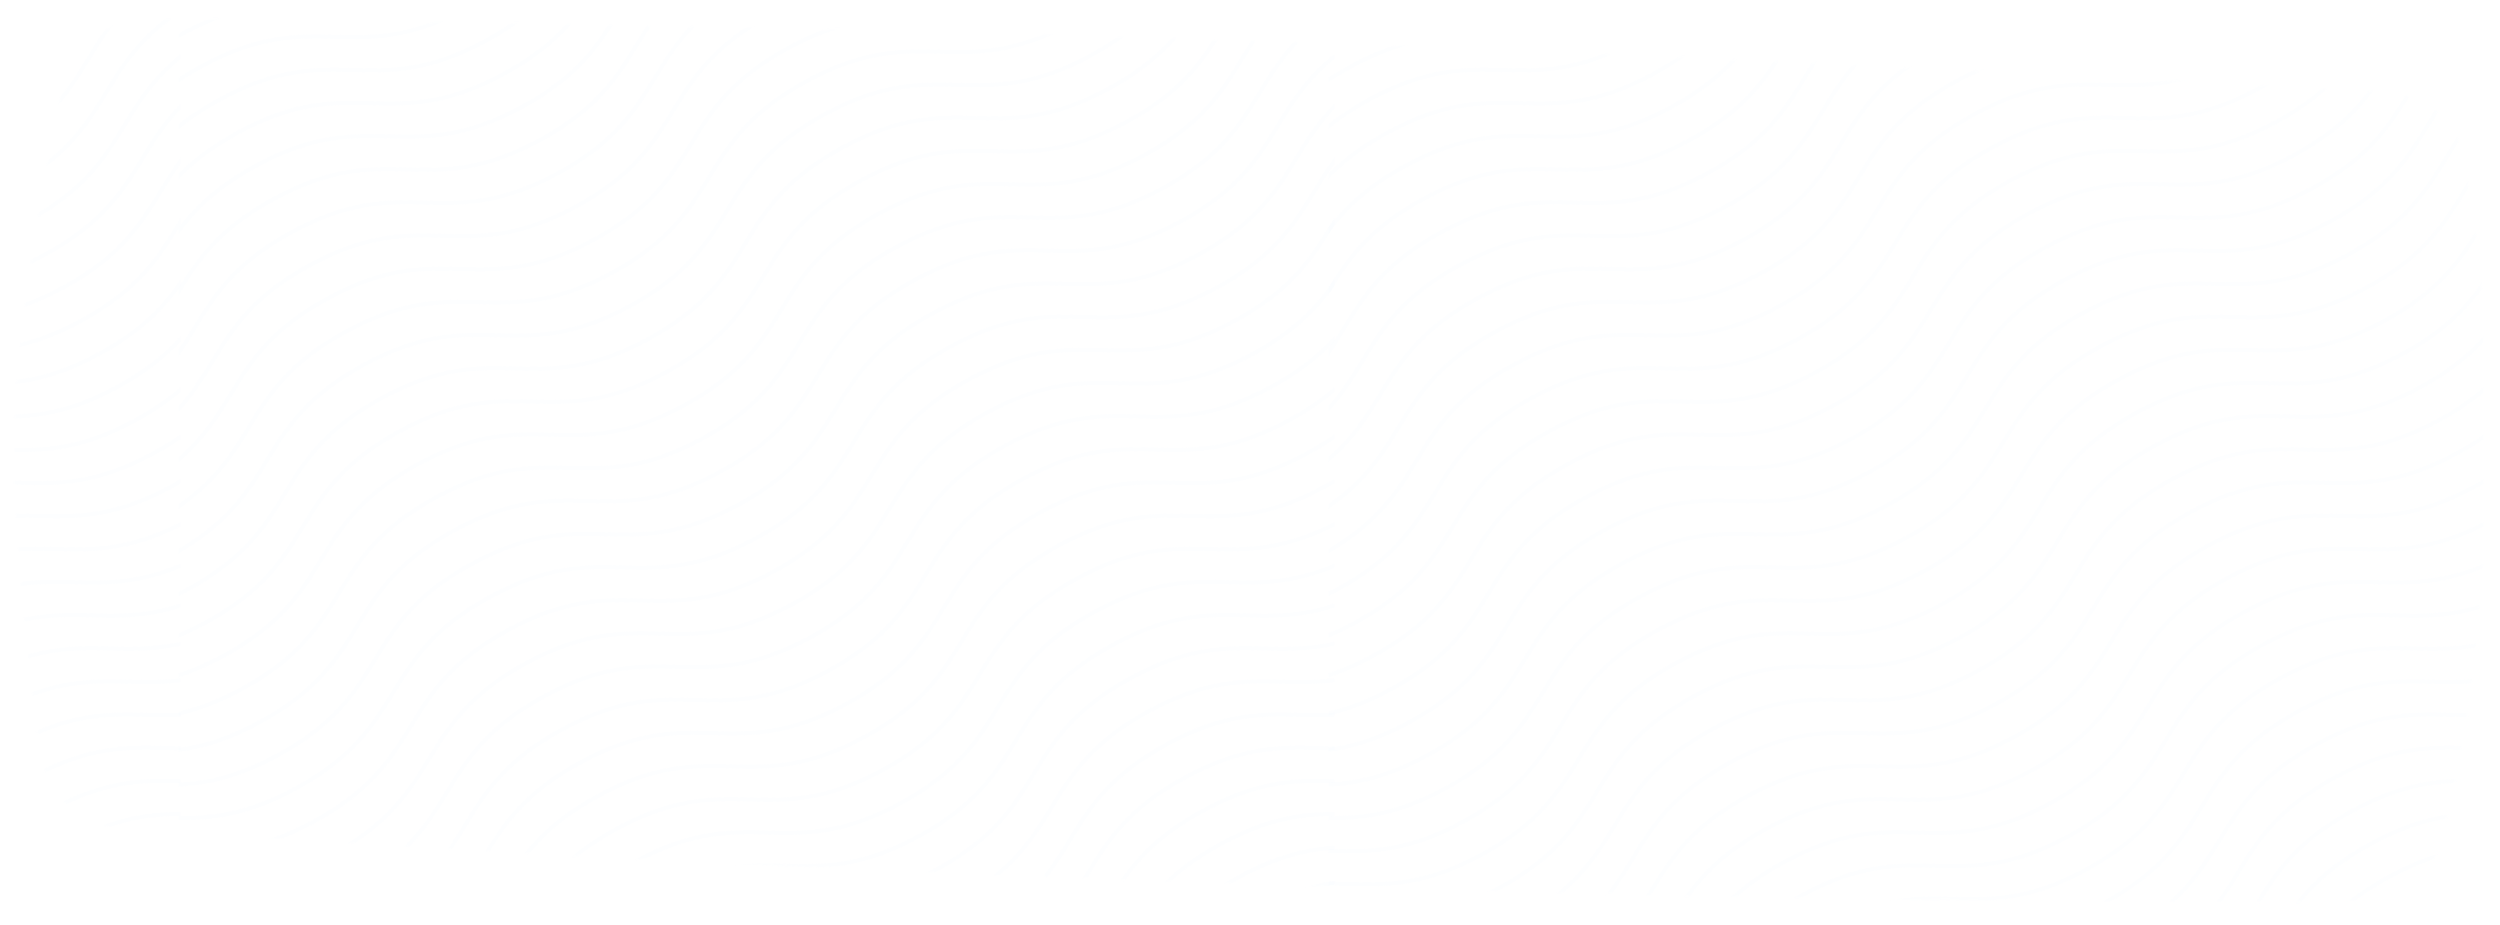 <svg width="1246" height="461" viewBox="0 0 1246 461" fill="none" xmlns="http://www.w3.org/2000/svg">
<mask id="mask0_844_1141" style="mask-type:alpha" maskUnits="userSpaceOnUse" x="7" y="9" width="1233" height="441">
<path d="M30.926 44.148C35.191 23.547 53.595 9.173 74.632 9.388C495.235 13.692 750.727 22.374 1189.93 46.012C1207.84 46.976 1223.36 58.586 1227.06 76.138C1233.58 107.105 1241.62 163.704 1239.02 247.964C1236.39 333.653 1224.22 390.833 1215.53 421.515C1210.78 438.288 1195.35 448.803 1177.92 448.997C1110.22 449.752 922.153 450.365 614.047 440.269C324.723 430.788 134.004 418.119 60.055 412.664C39.611 411.156 23.107 395.908 20.212 375.613C14.248 333.811 5.568 262.421 7.212 210.605C8.878 158.121 22.185 86.377 30.926 44.148Z" fill="#C4C4C4"/>
</mask>
<g mask="url(#mask0_844_1141)">
<g clip-path="url(#clip0_844_1141)">
<path d="M408.074 91.737C465.455 60.538 483.415 93.57 540.795 62.371C598.175 31.172 580.215 -1.86 637.578 -33.049C694.942 -64.239 712.919 -31.217 770.299 -62.416C827.679 -93.615 809.719 -126.646 867.099 -157.845C924.479 -189.044 942.439 -156.012 999.836 -187.22C1057.23 -218.428 1039.26 -251.451 1096.64 -282.649" stroke="#DFE1FE" stroke-opacity="0.04" stroke-width="2" stroke-miterlimit="10"/>
<path d="M551.828 356.124C609.208 324.925 627.168 357.957 684.548 326.758C741.928 295.559 723.968 262.527 781.332 231.338C838.695 200.148 856.672 233.17 914.052 201.971C971.432 170.772 953.472 137.741 1010.85 106.542C1068.23 75.343 1086.19 108.375 1143.59 77.167C1200.99 45.959 1183.01 12.936 1240.39 -18.262" stroke="#DFE1FE" stroke-opacity="0.04" stroke-width="2" stroke-miterlimit="10"/>
<path d="M479.951 223.931C537.331 192.732 555.291 225.763 612.671 194.564C670.051 163.366 652.091 130.334 709.455 99.144C766.819 67.954 784.795 100.977 842.175 69.778C899.555 38.579 881.595 5.547 938.975 -25.651C996.355 -56.85 1014.32 -23.819 1071.71 -55.027C1129.11 -86.234 1111.13 -119.257 1168.51 -150.456" stroke="#DFE1FE" stroke-opacity="0.04" stroke-width="2" stroke-miterlimit="10"/>
<path d="M623.705 488.318C681.085 457.119 699.081 490.218 756.461 459.019C813.841 427.82 795.845 394.721 853.208 363.531C910.572 332.341 928.585 365.431 985.965 334.232C1043.35 303.033 1025.35 269.934 1082.73 238.736C1140.11 207.537 1158.11 240.635 1215.5 209.428C1272.9 178.22 1254.89 145.13 1312.27 113.931" stroke="#DFE1FE" stroke-opacity="0.04" stroke-width="2" stroke-miterlimit="10"/>
<path d="M722.558 670.126C779.938 638.927 797.898 671.959 855.278 640.76C912.658 609.561 894.698 576.529 952.062 545.339C1009.43 514.149 1027.4 547.172 1084.78 515.973C1142.16 484.774 1124.2 451.743 1181.58 420.544C1238.96 389.345 1256.92 422.376 1314.32 391.169C1371.72 359.961 1353.74 326.938 1411.12 295.739" stroke="#DFE1FE" stroke-opacity="0.04" stroke-width="2" stroke-miterlimit="10"/>
<path d="M443.995 157.8C501.375 126.601 519.371 159.7 576.751 128.501C634.131 97.302 616.135 64.204 673.498 33.014C730.862 1.824 748.875 34.913 806.255 3.715C863.635 -27.484 845.639 -60.583 903.019 -91.782C960.399 -122.981 978.396 -89.882 1035.79 -121.09C1093.19 -152.298 1075.18 -185.387 1132.56 -216.586" stroke="#DFE1FE" stroke-opacity="0.04" stroke-width="2" stroke-miterlimit="10"/>
<path d="M587.785 422.254C645.165 391.056 663.125 424.087 720.505 392.888C777.885 361.689 759.925 328.658 817.288 297.468C874.652 266.278 892.629 299.301 950.009 268.102C1007.39 236.903 989.429 203.871 1046.81 172.672C1104.19 141.473 1122.15 174.505 1179.55 143.297C1236.94 112.089 1218.97 79.067 1276.35 47.868" stroke="#DFE1FE" stroke-opacity="0.04" stroke-width="2" stroke-miterlimit="10"/>
<path d="M515.908 290.061C573.288 258.862 591.248 291.894 648.628 260.695C706.008 229.496 688.048 196.464 745.411 165.274C802.775 134.085 820.752 167.107 878.132 135.908C935.512 104.709 917.552 71.678 974.932 40.479C1032.31 9.28 1050.27 42.312 1107.67 11.104C1165.07 -20.104 1147.09 -53.127 1204.47 -84.326" stroke="#DFE1FE" stroke-opacity="0.04" stroke-width="2" stroke-miterlimit="10"/>
<path d="M659.661 554.448C717.041 523.249 735.001 556.281 792.382 525.082C849.762 493.883 831.802 460.852 889.165 429.662C946.529 398.472 964.505 431.494 1021.89 400.295C1079.27 369.097 1061.31 336.065 1118.69 304.866C1176.07 273.667 1194.03 306.699 1251.42 275.491C1308.82 244.283 1290.84 211.26 1348.22 180.062" stroke="#DFE1FE" stroke-opacity="0.04" stroke-width="2" stroke-miterlimit="10"/>
<path d="M758.478 736.189C815.858 704.99 833.855 738.089 891.235 706.89C948.615 675.691 930.618 642.592 987.982 611.402C1045.35 580.213 1063.36 613.302 1120.74 582.103C1178.12 550.905 1160.12 517.806 1217.5 486.607C1274.88 455.408 1292.88 488.507 1350.28 457.299C1407.67 426.091 1389.66 393.001 1447.04 361.802" stroke="#DFE1FE" stroke-opacity="0.04" stroke-width="2" stroke-miterlimit="10"/>
<path d="M426.034 124.769C483.414 93.57 501.375 126.601 558.755 95.403C616.135 64.204 598.175 31.172 655.538 -0.018C712.902 -31.208 730.878 1.815 788.259 -29.384C845.639 -60.583 827.679 -93.615 885.059 -124.813C942.439 -156.012 960.399 -122.981 1017.8 -154.189C1075.19 -185.396 1057.22 -218.419 1114.6 -249.618" stroke="#DFE1FE" stroke-opacity="0.04" stroke-width="2" stroke-miterlimit="10"/>
<path d="M569.788 389.156C627.168 357.957 645.165 391.056 702.545 359.857C759.925 328.658 741.928 295.559 799.292 264.369C856.655 233.179 874.668 266.269 932.049 235.07C989.429 203.871 971.432 170.772 1028.81 139.574C1086.19 108.375 1104.19 141.473 1161.59 110.266C1218.98 79.058 1200.97 45.968 1258.35 14.769" stroke="#DFE1FE" stroke-opacity="0.04" stroke-width="2" stroke-miterlimit="10"/>
<path d="M497.911 256.962C555.291 225.763 573.288 258.862 630.668 227.663C688.048 196.464 670.052 163.365 727.415 132.176C784.779 100.986 802.792 134.075 860.172 102.877C917.552 71.678 899.555 38.579 956.936 7.38C1014.32 -23.819 1032.31 9.28 1089.71 -21.928C1147.11 -53.136 1129.09 -86.226 1186.47 -117.425" stroke="#DFE1FE" stroke-opacity="0.04" stroke-width="2" stroke-miterlimit="10"/>
<path d="M641.701 521.416C699.081 490.217 717.041 523.249 774.421 492.05C831.801 460.851 813.841 427.82 871.205 396.63C928.569 365.44 946.545 398.462 1003.93 367.264C1061.31 336.065 1043.35 303.033 1100.73 271.834C1158.11 240.635 1176.07 273.667 1233.46 242.459C1290.86 211.251 1272.88 178.229 1330.26 147.03" stroke="#DFE1FE" stroke-opacity="0.04" stroke-width="2" stroke-miterlimit="10"/>
<path d="M740.518 703.157C797.898 671.958 815.858 704.99 873.238 673.791C930.618 642.592 912.658 609.561 970.022 578.371C1027.39 547.181 1045.36 580.203 1102.74 549.005C1160.12 517.806 1142.16 484.774 1199.54 453.575C1256.92 422.376 1274.88 455.408 1332.28 424.2C1389.68 392.992 1371.7 359.97 1429.08 328.771" stroke="#DFE1FE" stroke-opacity="0.04" stroke-width="2" stroke-miterlimit="10"/>
<path d="M461.991 190.899C519.371 159.7 537.331 192.732 594.711 161.533C652.091 130.334 634.131 97.302 691.495 66.112C748.859 34.922 766.835 67.945 824.215 36.746C881.595 5.547 863.635 -27.484 921.015 -58.683C978.395 -89.882 996.356 -56.85 1053.75 -88.058C1111.15 -119.266 1093.17 -152.289 1150.55 -183.488" stroke="#DFE1FE" stroke-opacity="0.04" stroke-width="2" stroke-miterlimit="10"/>
<path d="M605.745 455.286C663.125 424.087 681.085 457.119 738.465 425.92C795.845 394.721 777.885 361.689 835.248 330.5C892.612 299.31 910.589 332.332 967.969 301.133C1025.35 269.934 1007.39 236.903 1064.77 205.704C1122.15 174.505 1140.11 207.537 1197.51 176.329C1254.9 145.121 1236.93 112.098 1294.31 80.9" stroke="#DFE1FE" stroke-opacity="0.04" stroke-width="2" stroke-miterlimit="10"/>
<path d="M704.598 637.094C761.978 605.895 779.938 638.927 837.318 607.728C894.698 576.529 876.738 543.498 934.102 512.308C991.465 481.118 1009.44 514.14 1066.82 482.941C1124.2 451.743 1106.24 418.711 1163.62 387.512C1221 356.313 1238.96 389.345 1296.36 358.137C1353.76 326.929 1335.78 293.906 1393.16 262.708" stroke="#DFE1FE" stroke-opacity="0.04" stroke-width="2" stroke-miterlimit="10"/>
<path d="M533.868 323.092C591.248 291.894 609.208 324.925 666.588 293.726C723.968 262.527 706.008 229.496 763.372 198.306C820.735 167.116 838.712 200.139 896.092 168.94C953.472 137.741 935.512 104.709 992.892 73.51C1050.27 42.312 1068.23 75.343 1125.63 44.135C1183.03 12.927 1165.05 -20.095 1222.43 -51.294" stroke="#DFE1FE" stroke-opacity="0.04" stroke-width="2" stroke-miterlimit="10"/>
<path d="M677.621 587.48C735.001 556.281 752.961 589.312 810.341 558.114C867.721 526.915 849.761 493.883 907.125 462.693C964.489 431.503 982.465 464.526 1039.85 433.327C1097.23 402.128 1079.27 369.096 1136.65 337.898C1194.03 306.699 1211.99 339.73 1269.38 308.522C1326.78 277.315 1308.8 244.292 1366.18 213.093" stroke="#DFE1FE" stroke-opacity="0.04" stroke-width="2" stroke-miterlimit="10"/>
<path d="M776.474 769.288C833.854 738.089 851.815 771.121 909.195 739.922C966.575 708.723 948.615 675.691 1005.98 644.501C1063.34 613.311 1081.32 646.334 1138.7 615.135C1196.08 583.936 1178.12 550.905 1235.5 519.706C1292.88 488.507 1310.84 521.538 1368.24 490.331C1425.63 459.123 1407.66 426.1 1465.04 394.901" stroke="#DFE1FE" stroke-opacity="0.04" stroke-width="2" stroke-miterlimit="10"/>
<path d="M417.055 108.253C474.435 77.054 492.395 110.085 549.775 78.887C607.155 47.688 589.195 14.656 646.558 -16.534C703.922 -47.724 721.899 -14.701 779.279 -45.9C836.659 -77.099 818.699 -110.13 876.079 -141.329C933.459 -172.528 951.419 -139.497 1008.82 -170.704C1066.21 -201.912 1048.24 -234.935 1105.62 -266.134" stroke="#DFE1FE" stroke-opacity="0.04" stroke-width="2" stroke-miterlimit="10"/>
<path d="M560.808 372.64C618.188 341.441 636.185 374.54 693.565 343.341C750.945 312.142 732.948 279.043 790.312 247.853C847.675 216.663 865.688 249.753 923.069 218.554C980.449 187.355 962.452 154.257 1019.83 123.058C1077.21 91.859 1095.21 124.958 1152.61 93.75C1210 62.542 1191.99 29.452 1249.37 -1.747" stroke="#DFE1FE" stroke-opacity="0.04" stroke-width="2" stroke-miterlimit="10"/>
<path d="M488.931 240.446C546.311 209.247 564.271 242.279 621.651 211.08C679.031 179.881 661.071 146.85 718.435 115.66C775.798 84.47 793.775 117.493 851.155 86.294C908.535 55.095 890.575 22.063 947.955 -9.136C1005.34 -40.335 1023.3 -7.303 1080.69 -38.511C1138.09 -69.719 1120.11 -102.741 1177.49 -133.94" stroke="#DFE1FE" stroke-opacity="0.04" stroke-width="2" stroke-miterlimit="10"/>
<path d="M632.685 504.834C690.065 473.635 708.061 506.733 765.441 475.535C822.821 444.336 804.825 411.237 862.188 380.047C919.552 348.857 937.565 381.947 994.945 350.748C1052.33 319.549 1034.33 286.45 1091.71 255.251C1149.09 224.053 1167.09 257.151 1224.48 225.943C1281.88 194.736 1263.87 161.646 1321.25 130.447" stroke="#DFE1FE" stroke-opacity="0.04" stroke-width="2" stroke-miterlimit="10"/>
<path d="M731.538 686.642C788.918 655.443 806.878 688.474 864.258 657.275C921.638 626.077 903.678 593.045 961.042 561.855C1018.41 530.665 1036.38 563.688 1093.76 532.489C1151.14 501.29 1133.18 468.258 1190.56 437.06C1247.94 405.861 1265.9 438.892 1323.3 407.684C1380.7 376.477 1362.72 343.454 1420.1 312.255" stroke="#DFE1FE" stroke-opacity="0.04" stroke-width="2" stroke-miterlimit="10"/>
<path d="M453.011 174.383C510.391 143.184 528.351 176.216 585.731 145.017C643.112 113.818 625.152 80.787 682.515 49.597C739.879 18.407 757.855 51.429 815.235 20.23C872.615 -10.969 854.655 -44 912.036 -75.199C969.416 -106.398 987.376 -73.366 1044.77 -104.574C1102.17 -135.782 1084.19 -168.805 1141.57 -200.003" stroke="#DFE1FE" stroke-opacity="0.04" stroke-width="2" stroke-miterlimit="10"/>
<path d="M596.764 438.77C654.145 407.571 672.105 440.603 729.485 409.404C786.865 378.205 768.905 345.174 826.268 313.984C883.632 282.794 901.609 315.816 958.989 284.617C1016.37 253.419 998.409 220.387 1055.79 189.188C1113.17 157.989 1131.13 191.021 1188.53 159.813C1245.92 128.605 1227.95 95.582 1285.33 64.384" stroke="#DFE1FE" stroke-opacity="0.04" stroke-width="2" stroke-miterlimit="10"/>
<path d="M695.581 620.511C752.961 589.312 770.958 622.411 828.338 591.212C885.718 560.013 867.722 526.915 925.085 495.725C982.449 464.535 1000.46 497.625 1057.84 466.426C1115.22 435.227 1097.23 402.128 1154.61 370.929C1211.99 339.73 1229.98 372.829 1287.38 341.621C1344.78 310.413 1326.76 277.324 1384.14 246.125" stroke="#DFE1FE" stroke-opacity="0.04" stroke-width="2" stroke-miterlimit="10"/>
<path d="M524.888 306.577C582.268 275.378 600.228 308.409 657.608 277.211C714.988 246.012 697.028 212.98 754.392 181.79C811.755 150.6 829.732 183.623 887.112 152.424C944.492 121.225 926.532 88.194 983.912 56.995C1041.29 25.796 1059.25 58.827 1116.65 27.619C1174.05 -3.588 1156.07 -36.611 1213.45 -67.81" stroke="#DFE1FE" stroke-opacity="0.04" stroke-width="2" stroke-miterlimit="10"/>
<path d="M668.641 570.964C726.021 539.765 743.981 572.797 801.361 541.598C858.742 510.399 840.782 477.367 898.145 446.177C955.509 414.987 973.485 448.01 1030.87 416.811C1088.25 385.612 1070.29 352.581 1127.67 321.382C1185.05 290.183 1203.01 323.214 1260.4 292.007C1317.8 260.799 1299.82 227.776 1357.2 196.577" stroke="#DFE1FE" stroke-opacity="0.04" stroke-width="2" stroke-miterlimit="10"/>
<path d="M767.494 752.772C824.874 721.573 842.835 754.605 900.215 723.406C957.595 692.207 939.635 659.175 996.998 627.985C1054.36 596.796 1072.34 629.818 1129.72 598.619C1187.1 567.42 1169.14 534.389 1226.52 503.19C1283.9 471.991 1301.86 505.023 1359.26 473.815C1416.65 442.607 1398.68 409.584 1456.06 378.385" stroke="#DFE1FE" stroke-opacity="0.04" stroke-width="2" stroke-miterlimit="10"/>
<path d="M435.015 141.284C492.395 110.086 510.391 143.184 567.771 111.985C625.151 80.787 607.155 47.688 664.519 16.498C721.882 -14.692 739.895 18.398 797.275 -12.801C854.655 -44 836.659 -77.099 894.039 -108.298C951.419 -139.496 969.416 -106.398 1026.81 -137.606C1084.21 -168.813 1066.2 -201.903 1123.58 -233.102" stroke="#DFE1FE" stroke-opacity="0.04" stroke-width="2" stroke-miterlimit="10"/>
<path d="M578.804 405.739C636.184 374.54 654.145 407.571 711.525 376.373C768.905 345.174 750.945 312.142 808.308 280.952C865.672 249.762 883.648 282.785 941.029 251.586C998.409 220.387 980.449 187.356 1037.83 156.157C1095.21 124.958 1113.17 157.989 1170.57 126.781C1227.96 95.574 1209.99 62.551 1267.37 31.352" stroke="#DFE1FE" stroke-opacity="0.04" stroke-width="2" stroke-miterlimit="10"/>
<path d="M506.891 273.478C564.271 242.279 582.268 275.378 639.648 244.179C697.028 212.98 679.031 179.881 736.395 148.691C793.759 117.501 811.772 150.591 869.152 119.392C926.532 88.194 908.535 55.095 965.915 23.896C1023.3 -7.303 1041.29 25.796 1098.69 -5.412C1156.09 -36.62 1138.07 -69.71 1195.45 -100.909" stroke="#DFE1FE" stroke-opacity="0.04" stroke-width="2" stroke-miterlimit="10"/>
<path d="M650.681 537.932C708.061 506.733 726.021 539.765 783.401 508.566C840.781 477.367 822.821 444.336 880.185 413.146C937.549 381.956 955.525 414.978 1012.91 383.779C1070.29 352.581 1052.33 319.549 1109.71 288.35C1167.09 257.151 1185.05 290.183 1242.44 258.975C1299.84 227.767 1281.86 194.744 1339.24 163.546" stroke="#DFE1FE" stroke-opacity="0.04" stroke-width="2" stroke-miterlimit="10"/>
<path d="M749.498 719.673C806.878 688.474 824.875 721.573 882.255 690.374C939.635 659.175 921.638 626.077 979.002 594.887C1036.37 563.697 1054.38 596.786 1111.76 565.588C1169.14 534.389 1151.14 501.29 1208.52 470.091C1265.9 438.892 1283.9 471.991 1341.3 440.783C1398.69 409.575 1380.68 376.485 1438.06 345.287" stroke="#DFE1FE" stroke-opacity="0.04" stroke-width="2" stroke-miterlimit="10"/>
<path d="M470.971 207.415C528.351 176.216 546.311 209.247 603.691 178.049C661.071 146.85 643.111 113.818 700.475 82.628C757.839 51.438 775.815 84.461 833.195 53.262C890.575 22.063 872.615 -10.969 929.995 -42.167C987.376 -73.366 1005.34 -40.335 1062.73 -71.543C1120.13 -102.75 1102.15 -135.773 1159.53 -166.972" stroke="#DFE1FE" stroke-opacity="0.04" stroke-width="2" stroke-miterlimit="10"/>
<path d="M614.724 471.802C672.104 440.603 690.065 473.635 747.445 442.436C804.825 411.237 786.865 378.205 844.228 347.015C901.592 315.825 919.568 348.848 976.949 317.649C1034.33 286.45 1016.37 253.419 1073.75 222.22C1131.13 191.021 1149.09 224.052 1206.49 192.845C1263.88 161.637 1245.91 128.614 1303.29 97.415" stroke="#DFE1FE" stroke-opacity="0.04" stroke-width="2" stroke-miterlimit="10"/>
<path d="M713.578 653.61C770.958 622.411 788.918 655.443 846.298 624.244C903.678 593.045 885.718 560.013 943.082 528.823C1000.45 497.634 1018.42 530.656 1075.8 499.457C1133.18 468.258 1115.22 435.227 1172.6 404.028C1229.98 372.829 1247.94 405.861 1305.34 374.653C1362.74 343.445 1344.76 310.422 1402.14 279.223" stroke="#DFE1FE" stroke-opacity="0.04" stroke-width="2" stroke-miterlimit="10"/>
<path d="M542.848 339.608C600.228 308.409 618.188 341.441 675.568 310.242C732.948 279.043 714.988 246.012 772.352 214.822C829.715 183.632 847.692 216.654 905.072 185.456C962.452 154.257 944.492 121.225 1001.87 90.026C1059.25 58.827 1077.21 91.859 1134.61 60.651C1192.01 29.443 1174.03 -3.579 1231.41 -34.778" stroke="#DFE1FE" stroke-opacity="0.04" stroke-width="2" stroke-miterlimit="10"/>
<path d="M686.601 603.996C743.981 572.797 761.978 605.895 819.358 574.697C876.738 543.498 858.742 510.399 916.105 479.209C973.469 448.019 991.482 481.109 1048.86 449.91C1106.24 418.711 1088.25 385.612 1145.63 354.413C1203.01 323.215 1221 356.313 1278.4 325.105C1335.8 293.898 1317.78 260.808 1375.16 229.609" stroke="#DFE1FE" stroke-opacity="0.04" stroke-width="2" stroke-miterlimit="10"/>
<path d="M785.454 785.804C842.834 754.605 860.794 787.636 918.175 756.437C975.555 725.238 957.595 692.207 1014.96 661.017C1072.32 629.827 1090.3 662.85 1147.68 631.651C1205.06 600.452 1187.1 567.42 1244.48 536.221C1301.86 505.023 1319.82 538.054 1377.22 506.846C1434.61 475.638 1416.64 442.616 1474.02 411.417" stroke="#DFE1FE" stroke-opacity="0.04" stroke-width="2" stroke-miterlimit="10"/>
</g>
<g clip-path="url(#clip1_844_1141)">
<path d="M-164.926 91.737C-107.545 60.538 -89.585 93.57 -32.205 62.371C25.175 31.172 7.215 -1.86 64.578 -33.049C121.942 -64.239 139.919 -31.217 197.299 -62.416C254.679 -93.615 236.719 -126.646 294.099 -157.845C351.479 -189.044 369.439 -156.012 426.836 -187.22C484.232 -218.428 466.256 -251.451 523.636 -282.649" stroke="#DFE1FE" stroke-opacity="0.04" stroke-width="2" stroke-miterlimit="10"/>
<path d="M-21.172 356.124C36.208 324.925 54.168 357.957 111.548 326.758C168.928 295.559 150.968 262.527 208.332 231.338C265.695 200.148 283.672 233.17 341.052 201.971C398.432 170.772 380.472 137.741 437.852 106.542C495.232 75.343 513.192 108.375 570.589 77.167C627.986 45.959 610.009 12.936 667.389 -18.262" stroke="#DFE1FE" stroke-opacity="0.04" stroke-width="2" stroke-miterlimit="10"/>
<path d="M-93.049 223.931C-35.669 192.732 -17.709 225.763 39.671 194.564C97.052 163.366 79.091 130.334 136.455 99.144C193.819 67.954 211.795 100.977 269.175 69.778C326.555 38.579 308.595 5.547 365.975 -25.651C423.355 -56.85 441.316 -23.819 498.712 -55.027C556.109 -86.234 538.132 -119.257 595.512 -150.456" stroke="#DFE1FE" stroke-opacity="0.04" stroke-width="2" stroke-miterlimit="10"/>
<path d="M50.705 488.318C108.085 457.119 126.081 490.218 183.461 459.019C240.841 427.82 222.845 394.721 280.208 363.531C337.572 332.341 355.585 365.431 412.965 334.232C470.345 303.033 452.349 269.934 509.729 238.736C567.109 207.537 585.105 240.635 642.502 209.428C699.899 178.22 681.886 145.13 739.266 113.931" stroke="#DFE1FE" stroke-opacity="0.04" stroke-width="2" stroke-miterlimit="10"/>
<path d="M149.558 670.126C206.938 638.927 224.898 671.959 282.278 640.76C339.658 609.561 321.698 576.529 379.062 545.339C436.425 514.149 454.402 547.172 511.782 515.973C569.162 484.774 551.202 451.743 608.582 420.544C665.962 389.345 683.922 422.376 741.319 391.169C798.716 359.961 780.739 326.938 838.119 295.739" stroke="#DFE1FE" stroke-opacity="0.04" stroke-width="2" stroke-miterlimit="10"/>
<path d="M-129.005 157.8C-71.625 126.601 -53.629 159.7 3.751 128.501C61.131 97.302 43.135 64.204 100.498 33.014C157.862 1.824 175.875 34.913 233.255 3.715C290.635 -27.484 272.639 -60.583 330.019 -91.782C387.399 -122.981 405.396 -89.882 462.792 -121.09C520.189 -152.298 502.176 -185.387 559.556 -216.586" stroke="#DFE1FE" stroke-opacity="0.04" stroke-width="2" stroke-miterlimit="10"/>
<path d="M14.784 422.254C72.165 391.056 90.125 424.087 147.505 392.888C204.885 361.689 186.925 328.658 244.288 297.468C301.652 266.278 319.629 299.301 377.009 268.102C434.389 236.903 416.429 203.871 473.809 172.672C531.189 141.473 549.149 174.505 606.546 143.297C663.942 112.089 645.966 79.067 703.346 47.868" stroke="#DFE1FE" stroke-opacity="0.04" stroke-width="2" stroke-miterlimit="10"/>
<path d="M-57.092 290.061C0.288 258.862 18.248 291.894 75.628 260.695C133.008 229.496 115.048 196.464 172.411 165.274C229.775 134.085 247.752 167.107 305.132 135.908C362.512 104.709 344.552 71.678 401.932 40.479C459.312 9.28 477.272 42.312 534.669 11.104C592.065 -20.104 574.089 -53.127 631.469 -84.326" stroke="#DFE1FE" stroke-opacity="0.04" stroke-width="2" stroke-miterlimit="10"/>
<path d="M86.661 554.448C144.041 523.249 162.001 556.281 219.382 525.082C276.762 493.883 258.802 460.852 316.165 429.662C373.529 398.472 391.505 431.494 448.885 400.295C506.266 369.097 488.305 336.065 545.686 304.866C603.066 273.667 621.026 306.699 678.422 275.491C735.819 244.283 717.842 211.26 775.223 180.062" stroke="#DFE1FE" stroke-opacity="0.04" stroke-width="2" stroke-miterlimit="10"/>
<path d="M185.478 736.189C242.858 704.99 260.855 738.089 318.235 706.89C375.615 675.691 357.618 642.592 414.982 611.402C472.345 580.213 490.358 613.302 547.739 582.103C605.119 550.905 587.122 517.806 644.502 486.607C701.882 455.408 719.879 488.507 777.275 457.299C834.672 426.091 816.659 393.001 874.039 361.802" stroke="#DFE1FE" stroke-opacity="0.04" stroke-width="2" stroke-miterlimit="10"/>
<path d="M-146.966 124.769C-89.585 93.57 -71.626 126.601 -14.245 95.403C43.135 64.204 25.175 31.172 82.538 -0.018C139.902 -31.208 157.878 1.815 215.259 -29.384C272.639 -60.583 254.679 -93.615 312.059 -124.813C369.439 -156.012 387.399 -122.981 444.795 -154.189C502.192 -185.396 484.215 -218.419 541.596 -249.618" stroke="#DFE1FE" stroke-opacity="0.04" stroke-width="2" stroke-miterlimit="10"/>
<path d="M-3.212 389.156C54.168 357.957 72.165 391.056 129.545 359.857C186.925 328.658 168.928 295.559 226.292 264.369C283.655 233.179 301.668 266.269 359.049 235.07C416.429 203.871 398.432 170.772 455.812 139.574C513.192 108.375 531.189 141.473 588.585 110.266C645.982 79.058 627.969 45.968 685.349 14.769" stroke="#DFE1FE" stroke-opacity="0.04" stroke-width="2" stroke-miterlimit="10"/>
<path d="M-75.089 256.962C-17.709 225.763 0.288 258.862 57.668 227.663C115.048 196.464 97.052 163.365 154.415 132.176C211.779 100.986 229.792 134.075 287.172 102.877C344.552 71.678 326.555 38.579 383.936 7.38C441.316 -23.819 459.312 9.28 516.709 -21.928C574.105 -53.136 556.092 -86.226 613.473 -117.425" stroke="#DFE1FE" stroke-opacity="0.04" stroke-width="2" stroke-miterlimit="10"/>
<path d="M68.701 521.416C126.081 490.217 144.041 523.249 201.421 492.05C258.801 460.851 240.841 427.82 298.205 396.63C355.569 365.44 373.545 398.462 430.925 367.264C488.305 336.065 470.345 303.033 527.725 271.834C585.105 240.635 603.065 273.667 660.462 242.459C717.859 211.251 699.882 178.229 757.262 147.03" stroke="#DFE1FE" stroke-opacity="0.04" stroke-width="2" stroke-miterlimit="10"/>
<path d="M167.518 703.157C224.898 671.958 242.858 704.99 300.238 673.791C357.618 642.592 339.658 609.561 397.022 578.371C454.385 547.181 472.362 580.203 529.742 549.005C587.122 517.806 569.162 484.774 626.542 453.575C683.922 422.376 701.882 455.408 759.279 424.2C816.676 392.992 798.699 359.97 856.079 328.771" stroke="#DFE1FE" stroke-opacity="0.04" stroke-width="2" stroke-miterlimit="10"/>
<path d="M-111.009 190.899C-53.629 159.7 -35.669 192.732 21.711 161.533C79.091 130.334 61.131 97.302 118.495 66.112C175.859 34.922 193.835 67.945 251.215 36.746C308.595 5.547 290.635 -27.484 348.015 -58.683C405.395 -89.882 423.356 -56.85 480.752 -88.058C538.149 -119.266 520.172 -152.289 577.552 -183.488" stroke="#DFE1FE" stroke-opacity="0.04" stroke-width="2" stroke-miterlimit="10"/>
<path d="M32.745 455.286C90.125 424.087 108.085 457.119 165.465 425.92C222.845 394.721 204.885 361.689 262.248 330.5C319.612 299.31 337.589 332.332 394.969 301.133C452.349 269.934 434.389 236.903 491.769 205.704C549.149 174.505 567.109 207.537 624.506 176.329C681.902 145.121 663.926 112.098 721.306 80.9" stroke="#DFE1FE" stroke-opacity="0.04" stroke-width="2" stroke-miterlimit="10"/>
<path d="M131.598 637.094C188.978 605.895 206.938 638.927 264.318 607.728C321.698 576.529 303.738 543.498 361.102 512.308C418.465 481.118 436.442 514.14 493.822 482.941C551.202 451.743 533.242 418.711 590.622 387.512C648.002 356.313 665.962 389.345 723.359 358.137C780.755 326.929 762.779 293.906 820.159 262.708" stroke="#DFE1FE" stroke-opacity="0.04" stroke-width="2" stroke-miterlimit="10"/>
<path d="M-39.132 323.092C18.248 291.894 36.208 324.925 93.588 293.726C150.968 262.527 133.008 229.496 190.372 198.306C247.735 167.116 265.712 200.139 323.092 168.94C380.472 137.741 362.512 104.709 419.892 73.51C477.272 42.312 495.232 75.343 552.629 44.135C610.025 12.927 592.049 -20.095 649.429 -51.294" stroke="#DFE1FE" stroke-opacity="0.04" stroke-width="2" stroke-miterlimit="10"/>
<path d="M104.621 587.48C162.001 556.281 179.961 589.312 237.341 558.114C294.721 526.915 276.761 493.883 334.125 462.693C391.489 431.503 409.465 464.526 466.845 433.327C524.225 402.128 506.265 369.096 563.645 337.898C621.025 306.699 638.985 339.73 696.382 308.522C753.779 277.315 735.802 244.292 793.182 213.093" stroke="#DFE1FE" stroke-opacity="0.04" stroke-width="2" stroke-miterlimit="10"/>
<path d="M203.474 769.288C260.854 738.089 278.815 771.121 336.195 739.922C393.575 708.723 375.615 675.691 432.978 644.501C490.342 613.311 508.318 646.334 565.699 615.135C623.079 583.936 605.119 550.905 662.499 519.706C719.879 488.507 737.839 521.538 795.235 490.331C852.632 459.123 834.655 426.1 892.036 394.901" stroke="#DFE1FE" stroke-opacity="0.04" stroke-width="2" stroke-miterlimit="10"/>
<path d="M-155.945 108.253C-98.565 77.054 -80.605 110.085 -23.225 78.887C34.155 47.688 16.195 14.656 73.558 -16.534C130.922 -47.724 148.899 -14.701 206.279 -45.9C263.659 -77.099 245.699 -110.13 303.079 -141.329C360.459 -172.528 378.419 -139.497 435.816 -170.704C493.212 -201.912 475.236 -234.935 532.616 -266.134" stroke="#DFE1FE" stroke-opacity="0.04" stroke-width="2" stroke-miterlimit="10"/>
<path d="M-12.192 372.64C45.188 341.441 63.184 374.54 120.565 343.341C177.945 312.142 159.948 279.043 217.312 247.853C274.675 216.663 292.688 249.753 350.069 218.554C407.449 187.355 389.452 154.257 446.832 123.058C504.212 91.859 522.209 124.958 579.605 93.75C637.002 62.542 618.989 29.452 676.369 -1.747" stroke="#DFE1FE" stroke-opacity="0.04" stroke-width="2" stroke-miterlimit="10"/>
<path d="M-84.069 240.446C-26.689 209.247 -8.729 242.279 48.651 211.08C106.031 179.881 88.071 146.85 145.435 115.66C202.798 84.47 220.775 117.493 278.155 86.294C335.535 55.095 317.575 22.063 374.955 -9.136C432.335 -40.335 450.295 -7.303 507.692 -38.511C565.089 -69.719 547.112 -102.741 604.492 -133.94" stroke="#DFE1FE" stroke-opacity="0.04" stroke-width="2" stroke-miterlimit="10"/>
<path d="M59.685 504.834C117.065 473.635 135.061 506.733 192.441 475.535C249.821 444.336 231.825 411.237 289.188 380.047C346.552 348.857 364.565 381.947 421.945 350.748C479.325 319.549 461.329 286.45 518.709 255.251C576.089 224.053 594.086 257.151 651.482 225.943C708.879 194.736 690.866 161.646 748.246 130.447" stroke="#DFE1FE" stroke-opacity="0.04" stroke-width="2" stroke-miterlimit="10"/>
<path d="M158.538 686.642C215.918 655.443 233.878 688.474 291.258 657.275C348.638 626.077 330.678 593.045 388.042 561.855C445.405 530.665 463.382 563.688 520.762 532.489C578.142 501.29 560.182 468.258 617.562 437.06C674.942 405.861 692.902 438.892 750.299 407.684C807.695 376.477 789.719 343.454 847.099 312.255" stroke="#DFE1FE" stroke-opacity="0.04" stroke-width="2" stroke-miterlimit="10"/>
<path d="M-119.989 174.383C-62.609 143.184 -44.649 176.216 12.732 145.017C70.112 113.818 52.151 80.787 109.515 49.597C166.879 18.407 184.855 51.429 242.235 20.23C299.615 -10.969 281.655 -44 339.036 -75.199C396.416 -106.398 414.376 -73.366 471.772 -104.574C529.169 -135.782 511.192 -168.805 568.572 -200.003" stroke="#DFE1FE" stroke-opacity="0.04" stroke-width="2" stroke-miterlimit="10"/>
<path d="M23.765 438.77C81.145 407.571 99.105 440.603 156.485 409.404C213.865 378.205 195.905 345.174 253.268 313.984C310.632 282.794 328.609 315.816 385.989 284.617C443.369 253.419 425.409 220.387 482.789 189.188C540.169 157.989 558.129 191.021 615.526 159.813C672.922 128.605 654.946 95.582 712.326 64.384" stroke="#DFE1FE" stroke-opacity="0.04" stroke-width="2" stroke-miterlimit="10"/>
<path d="M122.581 620.511C179.961 589.312 197.958 622.411 255.338 591.212C312.718 560.013 294.722 526.915 352.085 495.725C409.449 464.535 427.462 497.625 484.842 466.426C542.222 435.227 524.226 402.128 581.606 370.929C638.986 339.73 656.982 372.829 714.379 341.621C771.776 310.413 753.762 277.324 811.143 246.125" stroke="#DFE1FE" stroke-opacity="0.04" stroke-width="2" stroke-miterlimit="10"/>
<path d="M-48.112 306.577C9.268 275.378 27.228 308.409 84.608 277.211C141.988 246.012 124.028 212.98 181.392 181.79C238.755 150.6 256.732 183.623 314.112 152.424C371.492 121.225 353.532 88.194 410.912 56.995C468.292 25.796 486.252 58.827 543.649 27.619C601.045 -3.588 583.069 -36.611 640.449 -67.81" stroke="#DFE1FE" stroke-opacity="0.04" stroke-width="2" stroke-miterlimit="10"/>
<path d="M95.641 570.964C153.021 539.765 170.981 572.797 228.361 541.598C285.742 510.399 267.782 477.367 325.145 446.177C382.509 414.987 400.485 448.01 457.865 416.811C515.245 385.612 497.285 352.581 554.666 321.382C612.046 290.183 630.006 323.214 687.402 292.007C744.799 260.799 726.822 227.776 784.202 196.577" stroke="#DFE1FE" stroke-opacity="0.04" stroke-width="2" stroke-miterlimit="10"/>
<path d="M194.494 752.772C251.874 721.573 269.835 754.605 327.215 723.406C384.595 692.207 366.635 659.175 423.998 627.985C481.362 596.796 499.338 629.818 556.719 598.619C614.099 567.42 596.139 534.389 653.519 503.19C710.899 471.991 728.859 505.023 786.255 473.815C843.652 442.607 825.675 409.584 883.056 378.385" stroke="#DFE1FE" stroke-opacity="0.04" stroke-width="2" stroke-miterlimit="10"/>
<path d="M-137.985 141.284C-80.605 110.086 -62.609 143.184 -5.229 111.985C52.151 80.787 34.155 47.688 91.519 16.498C148.882 -14.692 166.895 18.398 224.275 -12.801C281.655 -44 263.659 -77.099 321.039 -108.298C378.419 -139.496 396.416 -106.398 453.812 -137.606C511.209 -168.813 493.196 -201.903 550.576 -233.102" stroke="#DFE1FE" stroke-opacity="0.04" stroke-width="2" stroke-miterlimit="10"/>
<path d="M5.804 405.739C63.184 374.54 81.144 407.571 138.525 376.373C195.905 345.174 177.945 312.142 235.308 280.952C292.672 249.762 310.648 282.785 368.029 251.586C425.409 220.387 407.449 187.356 464.829 156.157C522.209 124.958 540.169 157.989 597.565 126.781C654.962 95.574 636.985 62.551 694.366 31.352" stroke="#DFE1FE" stroke-opacity="0.04" stroke-width="2" stroke-miterlimit="10"/>
<path d="M-66.109 273.478C-8.729 242.279 9.268 275.378 66.648 244.179C124.028 212.98 106.031 179.881 163.395 148.691C220.759 117.501 238.772 150.591 296.152 119.392C353.532 88.194 335.535 55.095 392.915 23.896C450.296 -7.303 468.292 25.796 525.689 -5.412C583.085 -36.62 565.072 -69.71 622.452 -100.909" stroke="#DFE1FE" stroke-opacity="0.04" stroke-width="2" stroke-miterlimit="10"/>
<path d="M77.681 537.932C135.061 506.733 153.021 539.765 210.401 508.566C267.781 477.367 249.821 444.336 307.185 413.146C364.549 381.956 382.525 414.978 439.905 383.779C497.285 352.581 479.325 319.549 536.705 288.35C594.085 257.151 612.046 290.183 669.442 258.975C726.839 227.767 708.862 194.744 766.242 163.546" stroke="#DFE1FE" stroke-opacity="0.04" stroke-width="2" stroke-miterlimit="10"/>
<path d="M176.498 719.673C233.878 688.474 251.875 721.573 309.255 690.374C366.635 659.175 348.638 626.077 406.002 594.887C463.365 563.697 481.378 596.786 538.759 565.588C596.139 534.389 578.142 501.29 635.522 470.091C692.902 438.892 710.899 471.991 768.295 440.783C825.692 409.575 807.679 376.485 865.059 345.287" stroke="#DFE1FE" stroke-opacity="0.04" stroke-width="2" stroke-miterlimit="10"/>
<path d="M-102.029 207.415C-44.649 176.216 -26.689 209.247 30.691 178.049C88.072 146.85 70.111 113.818 127.475 82.628C184.839 51.438 202.815 84.461 260.195 53.262C317.575 22.063 299.615 -10.969 356.995 -42.167C414.376 -73.366 432.336 -40.335 489.732 -71.543C547.129 -102.75 529.152 -135.773 586.532 -166.972" stroke="#DFE1FE" stroke-opacity="0.04" stroke-width="2" stroke-miterlimit="10"/>
<path d="M41.724 471.802C99.105 440.603 117.065 473.635 174.445 442.436C231.825 411.237 213.865 378.205 271.228 347.015C328.592 315.825 346.568 348.848 403.949 317.649C461.329 286.45 443.369 253.419 500.749 222.22C558.129 191.021 576.089 224.052 633.485 192.845C690.882 161.637 672.905 128.614 730.286 97.415" stroke="#DFE1FE" stroke-opacity="0.04" stroke-width="2" stroke-miterlimit="10"/>
<path d="M140.578 653.61C197.958 622.411 215.918 655.443 273.298 624.244C330.678 593.045 312.718 560.013 370.082 528.823C427.445 497.634 445.422 530.656 502.802 499.457C560.182 468.258 542.222 435.227 599.602 404.028C656.982 372.829 674.942 405.861 732.339 374.653C789.735 343.445 771.759 310.422 829.139 279.223" stroke="#DFE1FE" stroke-opacity="0.04" stroke-width="2" stroke-miterlimit="10"/>
<path d="M-30.152 339.608C27.228 308.409 45.188 341.441 102.568 310.242C159.948 279.043 141.988 246.012 199.352 214.822C256.715 183.632 274.692 216.654 332.072 185.456C389.452 154.257 371.492 121.225 428.872 90.026C486.252 58.827 504.212 91.859 561.609 60.651C619.005 29.443 601.029 -3.579 658.409 -34.778" stroke="#DFE1FE" stroke-opacity="0.04" stroke-width="2" stroke-miterlimit="10"/>
<path d="M113.601 603.996C170.981 572.797 188.978 605.895 246.358 574.697C303.738 543.498 285.742 510.399 343.105 479.209C400.469 448.019 418.482 481.109 475.862 449.91C533.242 418.711 515.245 385.612 572.625 354.413C630.006 323.215 648.002 356.313 705.399 325.105C762.795 293.898 744.782 260.808 802.162 229.609" stroke="#DFE1FE" stroke-opacity="0.04" stroke-width="2" stroke-miterlimit="10"/>
<path d="M212.454 785.804C269.834 754.605 287.794 787.636 345.175 756.437C402.555 725.238 384.595 692.207 441.958 661.017C499.322 629.827 517.298 662.85 574.678 631.651C632.059 600.452 614.099 567.42 671.479 536.221C728.859 505.023 746.819 538.054 804.215 506.846C861.612 475.638 843.635 442.616 901.016 411.417" stroke="#DFE1FE" stroke-opacity="0.04" stroke-width="2" stroke-miterlimit="10"/>
</g>
<g clip-path="url(#clip2_844_1141)">
<path d="M-596.172 356.124C-538.792 324.925 -520.832 357.957 -463.452 326.758C-406.072 295.559 -424.032 262.527 -366.668 231.338C-309.305 200.148 -291.328 233.17 -233.948 201.971C-176.568 170.772 -194.528 137.741 -137.148 106.542C-79.768 75.343 -61.808 108.375 -4.411 77.167C52.986 45.959 35.009 12.936 92.389 -18.262" stroke="#DFE1FE" stroke-opacity="0.04" stroke-width="2" stroke-miterlimit="10"/>
<path d="M-668.049 223.931C-610.669 192.732 -592.709 225.763 -535.329 194.564C-477.948 163.366 -495.909 130.334 -438.545 99.144C-381.181 67.954 -363.205 100.977 -305.825 69.778C-248.445 38.579 -266.405 5.547 -209.025 -25.651C-151.644 -56.85 -133.684 -23.819 -76.288 -55.027C-18.891 -86.234 -36.868 -119.257 20.512 -150.456" stroke="#DFE1FE" stroke-opacity="0.04" stroke-width="2" stroke-miterlimit="10"/>
<path d="M-524.295 488.318C-466.915 457.119 -448.919 490.218 -391.539 459.019C-334.159 427.82 -352.155 394.721 -294.792 363.531C-237.428 332.341 -219.415 365.431 -162.035 334.232C-104.655 303.033 -122.651 269.934 -65.271 238.736C-7.891 207.537 10.105 240.635 67.502 209.428C124.899 178.22 106.886 145.13 164.266 113.931" stroke="#DFE1FE" stroke-opacity="0.04" stroke-width="2" stroke-miterlimit="10"/>
<path d="M-425.442 670.126C-368.062 638.927 -350.102 671.959 -292.722 640.76C-235.342 609.561 -253.302 576.529 -195.938 545.339C-138.575 514.149 -120.598 547.172 -63.218 515.973C-5.838 484.774 -23.798 451.743 33.582 420.544C90.962 389.345 108.922 422.376 166.319 391.169C223.716 359.961 205.739 326.938 263.119 295.739" stroke="#DFE1FE" stroke-opacity="0.04" stroke-width="2" stroke-miterlimit="10"/>
<path d="M-560.215 422.254C-502.835 391.056 -484.875 424.087 -427.495 392.888C-370.115 361.689 -388.075 328.658 -330.712 297.468C-273.348 266.278 -255.371 299.301 -197.991 268.102C-140.611 236.903 -158.571 203.871 -101.191 172.672C-43.811 141.473 -25.851 174.505 31.546 143.297C88.942 112.089 70.966 79.067 128.346 47.868" stroke="#DFE1FE" stroke-opacity="0.04" stroke-width="2" stroke-miterlimit="10"/>
<path d="M-632.092 290.061C-574.712 258.862 -556.752 291.894 -499.372 260.695C-441.992 229.496 -459.952 196.464 -402.589 165.274C-345.225 134.085 -327.248 167.107 -269.868 135.908C-212.488 104.709 -230.448 71.678 -173.068 40.479C-115.688 9.28 -97.728 42.312 -40.331 11.104C17.065 -20.104 -0.911 -53.127 56.469 -84.326" stroke="#DFE1FE" stroke-opacity="0.04" stroke-width="2" stroke-miterlimit="10"/>
<path d="M-488.339 554.448C-430.959 523.249 -412.998 556.281 -355.618 525.082C-298.238 493.883 -316.198 460.852 -258.835 429.662C-201.471 398.472 -183.495 431.494 -126.114 400.295C-68.734 369.097 -86.695 336.065 -29.314 304.866C28.066 273.667 46.026 306.699 103.422 275.491C160.819 244.283 142.842 211.26 200.223 180.062" stroke="#DFE1FE" stroke-opacity="0.04" stroke-width="2" stroke-miterlimit="10"/>
<path d="M-389.522 736.189C-332.142 704.99 -314.145 738.089 -256.765 706.89C-199.385 675.691 -217.382 642.592 -160.018 611.402C-102.655 580.213 -84.641 613.302 -27.261 582.103C30.119 550.905 12.122 517.806 69.502 486.607C126.882 455.408 144.879 488.507 202.275 457.299C259.672 426.091 241.659 393.001 299.039 361.802" stroke="#DFE1FE" stroke-opacity="0.04" stroke-width="2" stroke-miterlimit="10"/>
<path d="M-578.212 389.156C-520.832 357.957 -502.836 391.056 -445.455 359.857C-388.075 328.658 -406.072 295.559 -348.708 264.369C-291.345 233.179 -273.332 266.269 -215.952 235.07C-158.571 203.871 -176.568 170.772 -119.188 139.574C-61.808 108.375 -43.811 141.473 13.585 110.266C70.982 79.058 52.969 45.968 110.349 14.769" stroke="#DFE1FE" stroke-opacity="0.04" stroke-width="2" stroke-miterlimit="10"/>
<path d="M-650.089 256.962C-592.709 225.763 -574.712 258.862 -517.332 227.663C-459.952 196.464 -477.948 163.365 -420.585 132.176C-363.221 100.986 -345.208 134.075 -287.828 102.877C-230.448 71.678 -248.444 38.579 -191.064 7.38C-133.684 -23.819 -115.688 9.28 -58.291 -21.928C-0.894 -53.136 -18.907 -86.226 38.473 -117.425" stroke="#DFE1FE" stroke-opacity="0.04" stroke-width="2" stroke-miterlimit="10"/>
<path d="M-506.299 521.416C-448.919 490.217 -430.959 523.249 -373.579 492.05C-316.199 460.851 -334.159 427.82 -276.795 396.63C-219.431 365.44 -201.455 398.462 -144.075 367.264C-86.695 336.065 -104.655 303.033 -47.275 271.834C10.105 240.635 28.066 273.667 85.462 242.459C142.859 211.251 124.882 178.229 182.262 147.03" stroke="#DFE1FE" stroke-opacity="0.04" stroke-width="2" stroke-miterlimit="10"/>
<path d="M-407.482 703.157C-350.102 671.958 -332.142 704.99 -274.762 673.791C-217.382 642.592 -235.342 609.561 -177.978 578.371C-120.615 547.181 -102.638 580.203 -45.258 549.005C12.122 517.806 -5.838 484.774 51.542 453.575C108.922 422.376 126.882 455.408 184.279 424.2C241.676 392.992 223.699 359.97 281.079 328.771" stroke="#DFE1FE" stroke-opacity="0.04" stroke-width="2" stroke-miterlimit="10"/>
<path d="M-686.009 190.899C-628.629 159.7 -610.669 192.732 -553.289 161.533C-495.909 130.334 -513.869 97.302 -456.505 66.112C-399.141 34.922 -381.165 67.945 -323.785 36.746C-266.405 5.547 -284.365 -27.484 -226.985 -58.683C-169.605 -89.882 -151.644 -56.85 -94.248 -88.058C-36.851 -119.266 -54.828 -152.289 2.552 -183.488" stroke="#DFE1FE" stroke-opacity="0.04" stroke-width="2" stroke-miterlimit="10"/>
<path d="M-542.255 455.286C-484.875 424.087 -466.915 457.119 -409.535 425.92C-352.155 394.721 -370.115 361.689 -312.751 330.5C-255.388 299.31 -237.411 332.332 -180.031 301.133C-122.651 269.934 -140.611 236.903 -83.231 205.704C-25.851 174.505 -7.891 207.537 49.506 176.329C106.902 145.121 88.926 112.098 146.306 80.9" stroke="#DFE1FE" stroke-opacity="0.04" stroke-width="2" stroke-miterlimit="10"/>
<path d="M-443.402 637.094C-386.022 605.895 -368.062 638.927 -310.682 607.728C-253.302 576.529 -271.262 543.498 -213.898 512.308C-156.535 481.118 -138.558 514.14 -81.178 482.941C-23.798 451.743 -41.758 418.711 15.622 387.512C73.002 356.313 90.962 389.345 148.359 358.137C205.755 326.929 187.779 293.906 245.159 262.708" stroke="#DFE1FE" stroke-opacity="0.04" stroke-width="2" stroke-miterlimit="10"/>
<path d="M-614.132 323.092C-556.752 291.894 -538.792 324.925 -481.412 293.726C-424.032 262.527 -441.992 229.496 -384.628 198.306C-327.265 167.116 -309.288 200.139 -251.908 168.94C-194.528 137.741 -212.488 104.709 -155.108 73.51C-97.728 42.312 -79.768 75.343 -22.371 44.135C35.026 12.927 17.049 -20.095 74.429 -51.294" stroke="#DFE1FE" stroke-opacity="0.04" stroke-width="2" stroke-miterlimit="10"/>
<path d="M-470.379 587.48C-412.999 556.281 -395.039 589.312 -337.659 558.114C-280.279 526.915 -298.239 493.883 -240.875 462.693C-183.511 431.503 -165.535 464.526 -108.155 433.327C-50.775 402.128 -68.735 369.096 -11.355 337.898C46.026 306.699 63.986 339.73 121.382 308.522C178.779 277.315 160.802 244.292 218.182 213.093" stroke="#DFE1FE" stroke-opacity="0.04" stroke-width="2" stroke-miterlimit="10"/>
<path d="M-371.526 769.288C-314.146 738.089 -296.185 771.121 -238.805 739.922C-181.425 708.723 -199.385 675.691 -142.022 644.501C-84.658 613.311 -66.682 646.334 -9.301 615.135C48.079 583.936 30.119 550.905 87.499 519.706C144.879 488.507 162.839 521.538 220.235 490.331C277.632 459.123 259.655 426.1 317.036 394.901" stroke="#DFE1FE" stroke-opacity="0.04" stroke-width="2" stroke-miterlimit="10"/>
<path d="M-587.192 372.64C-529.812 341.441 -511.815 374.54 -454.435 343.341C-397.055 312.142 -415.052 279.043 -357.688 247.853C-300.325 216.663 -282.312 249.753 -224.931 218.554C-167.551 187.355 -185.548 154.257 -128.168 123.058C-70.788 91.859 -52.791 124.958 4.605 93.75C62.002 62.542 43.989 29.452 101.369 -1.747" stroke="#DFE1FE" stroke-opacity="0.04" stroke-width="2" stroke-miterlimit="10"/>
<path d="M-659.069 240.446C-601.689 209.247 -583.729 242.279 -526.349 211.08C-468.969 179.881 -486.929 146.85 -429.565 115.66C-372.202 84.47 -354.225 117.493 -296.845 86.294C-239.465 55.095 -257.425 22.063 -200.045 -9.136C-142.665 -40.335 -124.705 -7.303 -67.308 -38.511C-9.911 -69.719 -27.888 -102.741 29.492 -133.94" stroke="#DFE1FE" stroke-opacity="0.04" stroke-width="2" stroke-miterlimit="10"/>
<path d="M-515.315 504.834C-457.935 473.635 -439.939 506.733 -382.559 475.535C-325.179 444.336 -343.175 411.237 -285.812 380.047C-228.448 348.857 -210.435 381.947 -153.055 350.748C-95.675 319.549 -113.671 286.45 -56.291 255.251C1.089 224.053 19.085 257.151 76.482 225.943C133.879 194.736 115.866 161.646 173.246 130.447" stroke="#DFE1FE" stroke-opacity="0.04" stroke-width="2" stroke-miterlimit="10"/>
<path d="M-416.462 686.642C-359.082 655.443 -341.122 688.474 -283.742 657.275C-226.362 626.077 -244.322 593.045 -186.958 561.855C-129.595 530.665 -111.618 563.688 -54.238 532.489C3.142 501.29 -14.818 468.258 42.562 437.06C99.942 405.861 117.902 438.892 175.299 407.684C232.695 376.477 214.719 343.454 272.099 312.255" stroke="#DFE1FE" stroke-opacity="0.04" stroke-width="2" stroke-miterlimit="10"/>
<path d="M-694.989 174.383C-637.609 143.184 -619.649 176.216 -562.269 145.017C-504.888 113.818 -522.848 80.787 -465.485 49.597C-408.121 18.407 -390.145 51.429 -332.765 20.23C-275.385 -10.969 -293.345 -44 -235.964 -75.199C-178.584 -106.398 -160.624 -73.366 -103.228 -104.574C-45.831 -135.782 -63.808 -168.805 -6.428 -200.003" stroke="#DFE1FE" stroke-opacity="0.04" stroke-width="2" stroke-miterlimit="10"/>
<path d="M-551.236 438.77C-493.855 407.571 -475.895 440.603 -418.515 409.404C-361.135 378.205 -379.095 345.174 -321.732 313.984C-264.368 282.794 -246.392 315.816 -189.011 284.617C-131.631 253.419 -149.591 220.387 -92.211 189.188C-34.831 157.989 -16.871 191.021 40.525 159.813C97.922 128.605 79.945 95.582 137.326 64.384" stroke="#DFE1FE" stroke-opacity="0.04" stroke-width="2" stroke-miterlimit="10"/>
<path d="M-452.419 620.511C-395.039 589.312 -377.042 622.411 -319.662 591.212C-262.282 560.013 -280.278 526.915 -222.915 495.725C-165.551 464.535 -147.538 497.625 -90.158 466.426C-32.778 435.227 -50.775 402.128 6.606 370.929C63.986 339.73 81.982 372.829 139.379 341.621C196.775 310.413 178.762 277.324 236.142 246.125" stroke="#DFE1FE" stroke-opacity="0.04" stroke-width="2" stroke-miterlimit="10"/>
<path d="M-623.112 306.577C-565.732 275.378 -547.772 308.409 -490.392 277.211C-433.012 246.012 -450.972 212.98 -393.608 181.79C-336.245 150.6 -318.268 183.623 -260.888 152.424C-203.508 121.225 -221.468 88.194 -164.088 56.995C-106.708 25.796 -88.748 58.827 -31.351 27.619C26.046 -3.588 8.069 -36.611 65.449 -67.81" stroke="#DFE1FE" stroke-opacity="0.04" stroke-width="2" stroke-miterlimit="10"/>
<path d="M-479.359 570.964C-421.979 539.765 -404.019 572.797 -346.639 541.598C-289.258 510.399 -307.218 477.367 -249.855 446.177C-192.491 414.987 -174.515 448.01 -117.135 416.811C-59.755 385.612 -77.715 352.581 -20.334 321.382C37.046 290.183 55.006 323.214 112.402 292.007C169.799 260.799 151.822 227.776 209.202 196.577" stroke="#DFE1FE" stroke-opacity="0.04" stroke-width="2" stroke-miterlimit="10"/>
<path d="M-380.506 752.772C-323.126 721.573 -305.165 754.605 -247.785 723.406C-190.405 692.207 -208.365 659.175 -151.002 627.985C-93.638 596.796 -75.662 629.818 -18.282 598.619C39.099 567.42 21.139 534.389 78.519 503.19C135.899 471.991 153.859 505.023 211.255 473.815C268.652 442.607 250.675 409.584 308.056 378.385" stroke="#DFE1FE" stroke-opacity="0.04" stroke-width="2" stroke-miterlimit="10"/>
<path d="M-569.196 405.739C-511.815 374.54 -493.855 407.571 -436.475 376.373C-379.095 345.174 -397.055 312.142 -339.692 280.952C-282.328 249.762 -264.352 282.785 -206.971 251.586C-149.591 220.387 -167.551 187.356 -110.171 156.157C-52.791 124.958 -34.831 157.989 22.566 126.781C79.962 95.574 61.986 62.551 119.366 31.352" stroke="#DFE1FE" stroke-opacity="0.04" stroke-width="2" stroke-miterlimit="10"/>
<path d="M-641.109 273.478C-583.729 242.279 -565.732 275.378 -508.352 244.179C-450.972 212.98 -468.969 179.881 -411.605 148.691C-354.241 117.501 -336.228 150.591 -278.848 119.392C-221.468 88.194 -239.465 55.095 -182.085 23.896C-124.705 -7.303 -106.708 25.796 -49.311 -5.412C8.085 -36.62 -9.928 -69.71 47.452 -100.909" stroke="#DFE1FE" stroke-opacity="0.04" stroke-width="2" stroke-miterlimit="10"/>
<path d="M-497.319 537.932C-439.939 506.733 -421.979 539.765 -364.599 508.566C-307.219 477.367 -325.179 444.336 -267.815 413.146C-210.451 381.956 -192.475 414.978 -135.095 383.779C-77.715 352.581 -95.675 319.549 -38.295 288.35C19.085 257.151 37.046 290.183 94.442 258.975C151.839 227.767 133.862 194.744 191.242 163.546" stroke="#DFE1FE" stroke-opacity="0.04" stroke-width="2" stroke-miterlimit="10"/>
<path d="M-398.502 719.673C-341.122 688.474 -323.125 721.573 -265.745 690.374C-208.365 659.175 -226.362 626.077 -168.998 594.887C-111.635 563.697 -93.622 596.786 -36.242 565.588C21.139 534.389 3.142 501.29 60.522 470.091C117.902 438.892 135.899 471.991 193.295 440.783C250.692 409.575 232.679 376.485 290.059 345.287" stroke="#DFE1FE" stroke-opacity="0.04" stroke-width="2" stroke-miterlimit="10"/>
<path d="M-677.029 207.415C-619.649 176.216 -601.689 209.247 -544.309 178.049C-486.928 146.85 -504.889 113.818 -447.525 82.628C-390.161 51.438 -372.185 84.461 -314.805 53.262C-257.425 22.063 -275.385 -10.969 -218.005 -42.167C-160.624 -73.366 -142.664 -40.335 -85.268 -71.543C-27.871 -102.75 -45.848 -135.773 11.532 -166.972" stroke="#DFE1FE" stroke-opacity="0.04" stroke-width="2" stroke-miterlimit="10"/>
<path d="M-533.276 471.802C-475.896 440.603 -457.935 473.635 -400.555 442.436C-343.175 411.237 -361.135 378.205 -303.772 347.015C-246.408 315.825 -228.432 348.848 -171.051 317.649C-113.671 286.45 -131.631 253.419 -74.251 222.22C-16.871 191.021 1.089 224.052 58.485 192.845C115.882 161.637 97.906 128.614 155.286 97.415" stroke="#DFE1FE" stroke-opacity="0.04" stroke-width="2" stroke-miterlimit="10"/>
<path d="M-434.422 653.61C-377.042 622.411 -359.082 655.443 -301.702 624.244C-244.322 593.045 -262.282 560.013 -204.918 528.823C-147.555 497.634 -129.578 530.656 -72.198 499.457C-14.818 468.258 -32.778 435.227 24.602 404.028C81.982 372.829 99.942 405.861 157.339 374.653C214.735 343.445 196.759 310.422 254.139 279.223" stroke="#DFE1FE" stroke-opacity="0.04" stroke-width="2" stroke-miterlimit="10"/>
<path d="M-605.152 339.608C-547.772 308.409 -529.812 341.441 -472.432 310.242C-415.052 279.043 -433.012 246.012 -375.648 214.822C-318.285 183.632 -300.308 216.654 -242.928 185.456C-185.548 154.257 -203.508 121.225 -146.128 90.026C-88.748 58.827 -70.788 91.859 -13.391 60.651C44.005 29.443 26.029 -3.579 83.409 -34.778" stroke="#DFE1FE" stroke-opacity="0.04" stroke-width="2" stroke-miterlimit="10"/>
<path d="M-461.399 603.996C-404.019 572.797 -386.022 605.895 -328.642 574.697C-271.262 543.498 -289.258 510.399 -231.895 479.209C-174.531 448.019 -156.518 481.109 -99.138 449.91C-41.758 418.711 -59.755 385.612 -2.375 354.413C55.006 323.215 73.002 356.313 130.399 325.105C187.795 293.898 169.782 260.808 227.162 229.609" stroke="#DFE1FE" stroke-opacity="0.04" stroke-width="2" stroke-miterlimit="10"/>
<path d="M-362.546 785.804C-305.166 754.605 -287.206 787.636 -229.825 756.437C-172.445 725.238 -190.405 692.207 -133.042 661.017C-75.678 629.827 -57.702 662.85 -0.322 631.651C57.059 600.452 39.099 567.42 96.479 536.221C153.859 505.023 171.819 538.054 229.215 506.846C286.612 475.638 268.635 442.616 326.016 411.417" stroke="#DFE1FE" stroke-opacity="0.04" stroke-width="2" stroke-miterlimit="10"/>
</g>
</g>
<defs>
<clipPath id="clip0_844_1141">
<rect width="576" height="576" fill="white" transform="translate(662 -28)"/>
</clipPath>
<clipPath id="clip1_844_1141">
<rect width="576" height="576" fill="white" transform="translate(89 -28)"/>
</clipPath>
<clipPath id="clip2_844_1141">
<rect width="576" height="576" fill="white" transform="translate(-486 -28)"/>
</clipPath>
</defs>
</svg>
